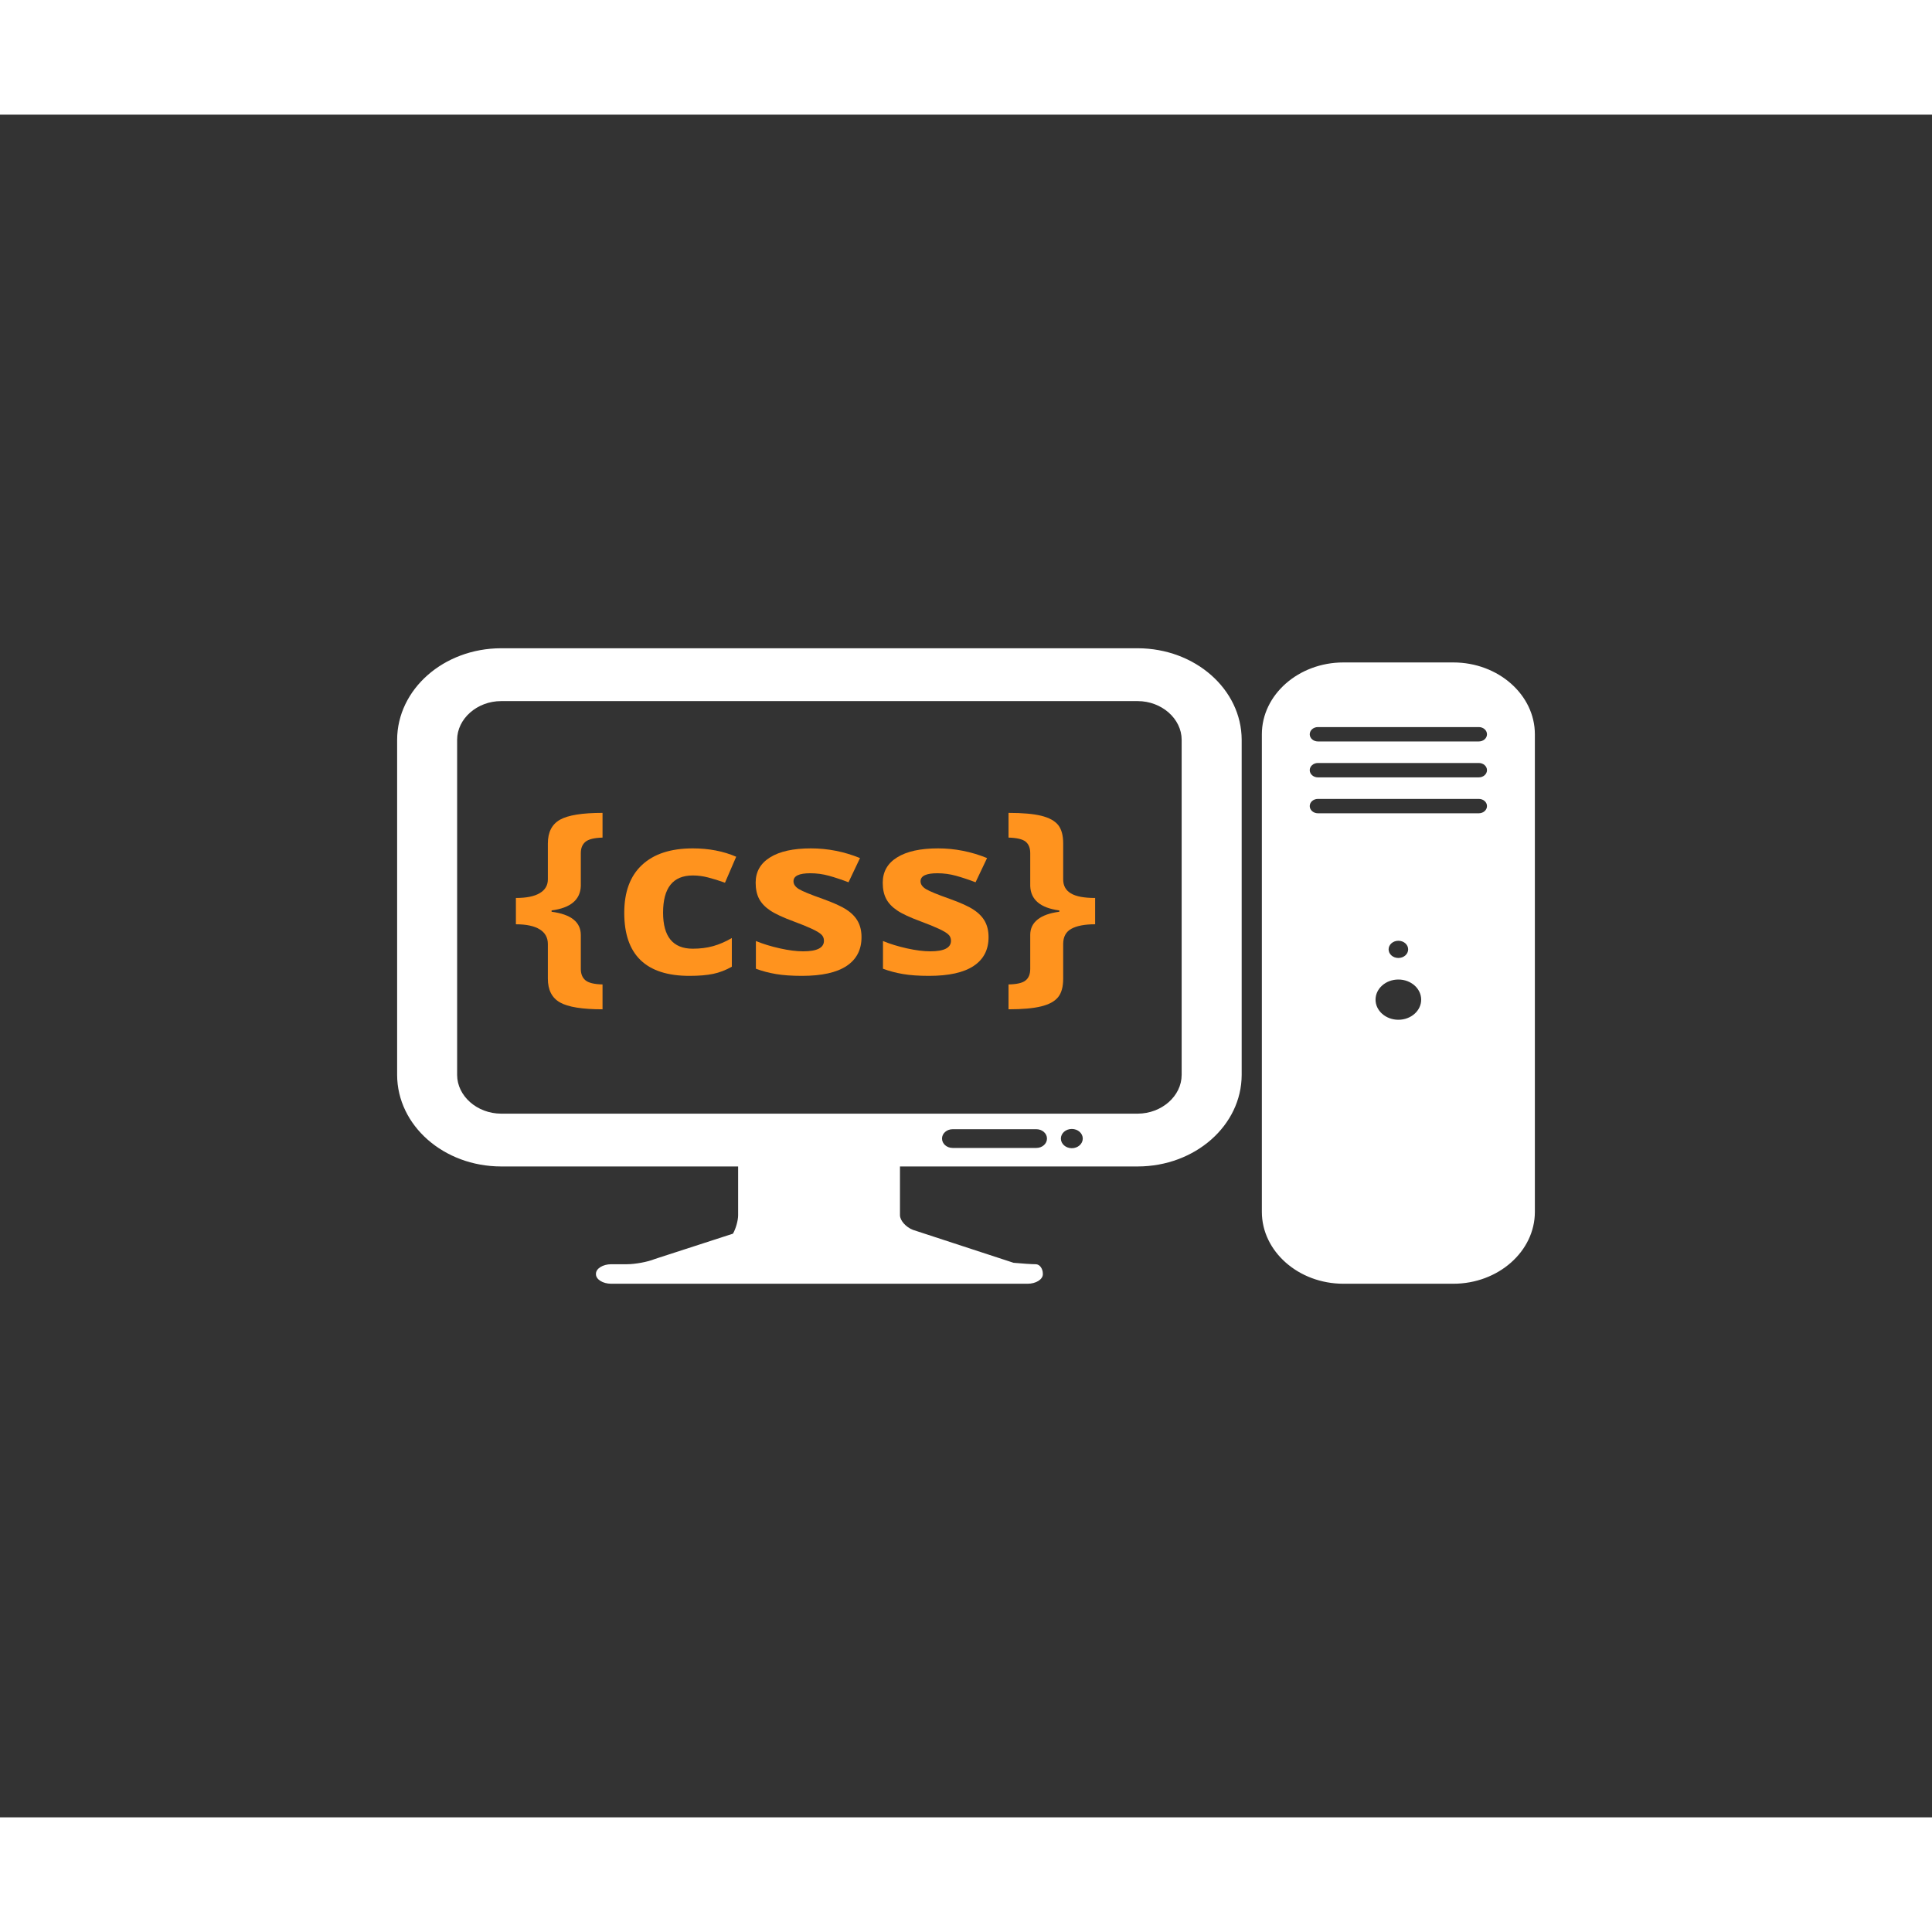 <svg width="150" height="150" viewBox="0 0 337 297" fill="none" xmlns="http://www.w3.org/2000/svg">
<rect x="0" y="0" width="337" height="297" fill="#333333" stroke="none"/>
<path d="M253.514 95.551H234.328C226.506 95.551 220.107 101.184 220.107 108.081V191.387C220.107 198.283 226.506 203.923 234.328 203.923H253.514C261.333 203.923 267.728 198.284 267.728 191.387V108.081C267.728 101.185 261.332 95.551 253.514 95.551ZM243.923 157.878C241.718 157.878 239.937 156.305 239.937 154.372C239.937 152.432 241.718 150.859 243.923 150.859C246.116 150.859 247.897 152.432 247.897 154.372C247.898 156.306 246.116 157.878 243.923 157.878ZM242.215 145.599C242.215 144.768 242.976 144.098 243.923 144.098C244.866 144.098 245.626 144.768 245.626 145.599C245.626 146.43 244.866 147.101 243.923 147.101C242.976 147.102 242.215 146.431 242.215 145.599ZM257.957 121.861H229.881C229.099 121.861 228.458 121.294 228.458 120.605C228.458 119.908 229.099 119.354 229.881 119.354H257.957C258.739 119.354 259.375 119.908 259.375 120.605C259.376 121.294 258.74 121.861 257.957 121.861ZM257.957 115.597H229.881C229.099 115.597 228.458 115.036 228.458 114.34C228.458 113.65 229.099 113.089 229.881 113.089H257.957C258.739 113.089 259.375 113.65 259.375 114.34C259.376 115.036 258.74 115.597 257.957 115.597ZM257.957 109.332H229.881C229.099 109.332 228.458 108.771 228.458 108.082C228.458 107.386 229.099 106.825 229.881 106.825H257.957C258.739 106.825 259.375 107.386 259.375 108.082C259.376 108.771 258.74 109.332 257.957 109.332ZM198.455 93.077H87.402C77.397 93.09 69.295 100.231 69.272 109.042V167.501C69.295 176.319 77.397 183.453 87.402 183.466H128.752V191.968C128.752 192.883 128.35 194.333 127.849 195.191L114.213 199.612C112.993 200.115 110.795 200.521 109.34 200.521H106.615C105.153 200.521 103.953 201.275 103.953 202.183V202.261C103.953 203.169 105.152 203.924 106.615 203.924H179.244C180.707 203.924 181.906 203.169 181.906 202.261V202.183C181.906 201.275 181.347 200.521 180.666 200.521C179.982 200.521 178.246 200.405 176.794 200.269L159.228 194.52C157.992 194.03 156.983 192.882 156.983 191.967V183.466H198.457C208.461 183.453 216.564 176.318 216.586 167.501V109.042C216.563 100.231 208.46 93.09 198.455 93.077ZM180.771 180.237H166.171C165.147 180.237 164.317 179.509 164.317 178.6C164.317 177.697 165.147 176.969 166.171 176.969H180.771C181.796 176.969 182.626 177.697 182.626 178.6C182.626 179.509 181.796 180.237 180.771 180.237ZM186.959 180.282C185.903 180.282 185.05 179.534 185.05 178.6C185.05 177.672 185.903 176.924 186.959 176.924C188.009 176.924 188.868 177.672 188.868 178.6C188.868 179.534 188.008 180.282 186.959 180.282ZM206.116 167.501C206.112 171.181 202.635 174.243 198.455 174.255H87.402C83.219 174.242 79.745 171.181 79.737 167.501V109.042C79.745 105.368 83.219 102.3 87.402 102.293H198.456C202.635 102.3 206.113 105.368 206.117 109.042V167.501H206.116Z" fill="white"/>
<path d="M95.564 127.121V133.224V133.379C95.564 134.423 95.096 135.235 94.148 135.79C93.205 136.357 91.819 136.634 89.99 136.634V141.223C91.804 141.223 93.187 141.519 94.137 142.106C95.088 142.692 95.563 143.543 95.563 144.659V150.698C95.563 152.67 96.265 154.056 97.677 154.855C99.081 155.654 101.56 156.054 105.1 156.054V151.716C103.645 151.684 102.654 151.439 102.116 150.988C101.583 150.543 101.312 149.879 101.312 149.009V143.279V143.105C101.312 140.843 99.615 139.483 96.215 139.038V138.806C99.528 138.374 101.225 136.95 101.312 134.546V128.809C101.312 127.939 101.583 127.282 102.127 126.831C102.672 126.386 103.667 126.141 105.1 126.103V121.791C101.56 121.791 99.081 122.191 97.677 122.983C96.266 123.788 95.564 125.168 95.564 127.121Z" fill="#FF931E"/>
<path d="M120.839 132.709C121.738 132.709 122.642 132.825 123.538 133.064C124.441 133.296 125.413 133.598 126.459 133.972L128.415 129.441C126.184 128.474 123.655 127.984 120.839 127.984C116.992 127.984 114.041 128.951 111.982 130.878C109.92 132.793 108.889 135.583 108.889 139.231C108.889 146.553 112.677 150.221 120.254 150.221C121.921 150.221 123.304 150.105 124.4 149.873C125.493 149.647 126.579 149.228 127.655 148.628V143.62C126.565 144.258 125.479 144.729 124.393 145.032C123.304 145.335 122.119 145.483 120.839 145.483C117.387 145.483 115.661 143.382 115.661 139.193C115.661 134.868 117.387 132.709 120.839 132.709Z" fill="#FF931E"/>
<path d="M147.679 138.69C146.793 138.097 145.401 137.472 143.503 136.789C141.371 136.034 139.985 135.467 139.353 135.087C138.727 134.701 138.409 134.249 138.409 133.721C138.409 132.786 139.386 132.322 141.345 132.322C142.449 132.322 143.532 132.47 144.593 132.76C145.653 133.057 146.786 133.43 148.008 133.895L150.012 129.673C147.24 128.545 144.388 127.984 141.455 127.984C138.38 127.984 135.999 128.506 134.328 129.551C132.65 130.588 131.809 132.065 131.809 133.972C131.809 135.087 132.014 136.022 132.412 136.783C132.811 137.543 133.451 138.214 134.328 138.806C135.202 139.399 136.581 140.037 138.449 140.727C139.755 141.21 140.801 141.636 141.587 142.003C142.369 142.363 142.921 142.692 143.239 142.982C143.561 143.266 143.722 143.639 143.722 144.097C143.722 145.328 142.515 145.941 140.102 145.941C138.932 145.941 137.568 145.767 136.028 145.425C134.477 145.077 133.088 144.652 131.852 144.143V148.977C132.942 149.383 134.112 149.693 135.362 149.905C136.606 150.117 138.119 150.221 139.889 150.221C143.342 150.221 145.937 149.647 147.671 148.493C149.404 147.34 150.274 145.67 150.274 143.466C150.274 142.409 150.062 141.494 149.642 140.727C149.222 139.953 148.571 139.277 147.679 138.69Z" fill="#FF931E"/>
<path d="M169.838 138.69C168.957 138.097 167.564 137.472 165.662 136.789C163.527 136.034 162.148 135.467 161.516 135.087C160.887 134.701 160.572 134.249 160.572 133.721C160.572 132.786 161.552 132.322 163.509 132.322C164.61 132.322 165.692 132.47 166.752 132.76C167.813 133.057 168.95 133.43 170.168 133.895L172.175 129.673C169.401 128.545 166.552 127.984 163.623 127.984C160.544 127.984 158.164 128.506 156.489 129.551C154.81 130.588 153.977 132.065 153.977 133.972C153.977 135.087 154.174 136.022 154.577 136.783C154.972 137.543 155.612 138.214 156.489 138.806C157.366 139.399 158.745 140.037 160.614 140.727C161.918 141.21 162.964 141.636 163.747 142.003C164.53 142.363 165.082 142.692 165.4 142.982C165.722 143.266 165.882 143.639 165.882 144.097C165.882 145.328 164.679 145.941 162.27 145.941C161.092 145.941 159.732 145.767 158.189 145.425C156.638 145.077 155.249 144.652 154.02 144.143V148.977C155.106 149.383 156.276 149.693 157.523 149.905C158.766 150.117 160.28 150.221 162.05 150.221C165.502 150.221 168.098 149.647 169.831 148.493C171.568 147.34 172.435 145.67 172.435 143.466C172.435 142.409 172.223 141.494 171.805 140.727C171.381 139.953 170.731 139.277 169.838 138.69Z" fill="#FF931E"/>
<path d="M186.791 135.829C185.899 135.3 185.453 134.488 185.453 133.412V133.225V127.121C185.453 125.716 185.161 124.647 184.575 123.905C183.983 123.177 183.003 122.635 181.62 122.293C180.238 121.958 178.344 121.791 175.919 121.791V126.103C177.367 126.141 178.362 126.379 178.9 126.811C179.434 127.25 179.704 127.913 179.704 128.809V134.546C179.792 136.95 181.481 138.374 184.779 138.806V139.038C183.108 139.251 181.847 139.708 180.991 140.391C180.135 141.074 179.704 141.964 179.704 143.066V143.279V149.008C179.704 149.917 179.434 150.594 178.885 151.026C178.344 151.463 177.356 151.689 175.919 151.715V156.053C178.344 156.053 180.238 155.885 181.609 155.544C182.98 155.209 183.968 154.673 184.56 153.939C185.157 153.217 185.452 152.135 185.452 150.697V144.658C185.452 143.414 185.928 142.531 186.878 142.009C187.829 141.487 189.211 141.222 191.024 141.222V136.633C189.097 136.634 187.683 136.37 186.791 135.829Z" fill="#FF931E"/>
</svg>
